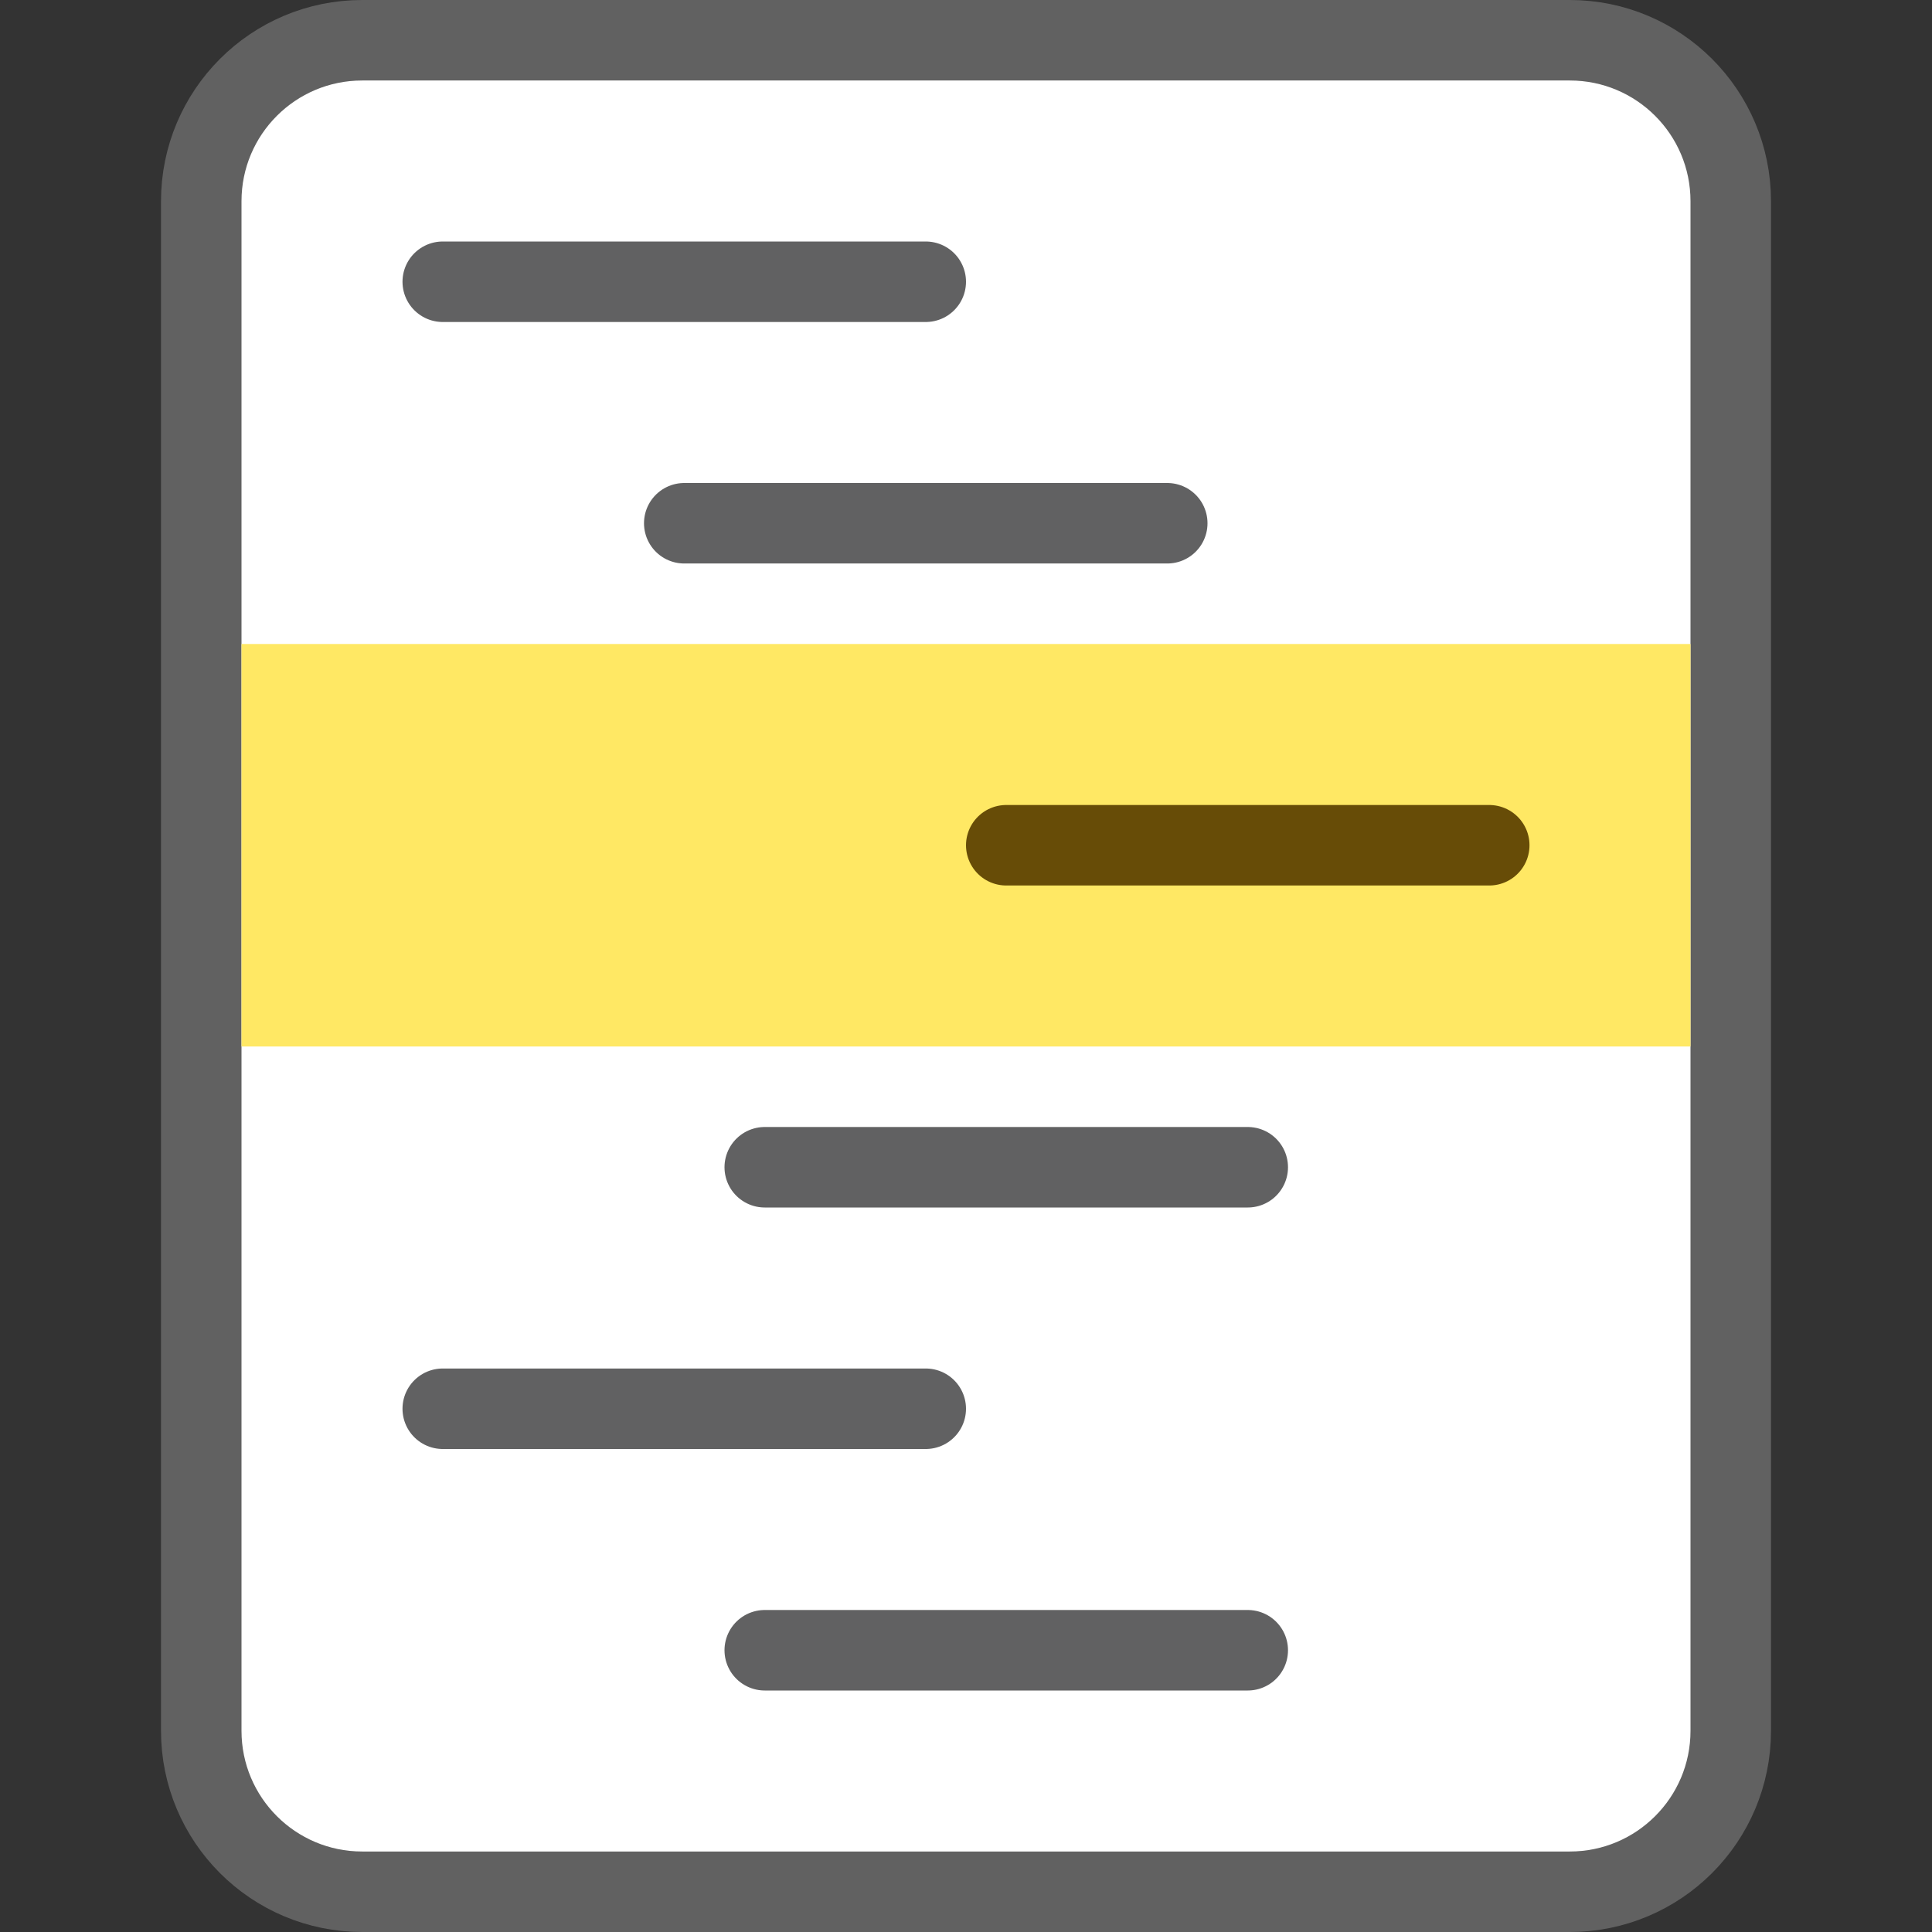 <svg width="24" height="24" viewBox="0 0 24 24" fill="none" xmlns="http://www.w3.org/2000/svg">
<rect x="0" y="0" width="24" height="24" fill="#333333" stroke="none"/>
<path d="M19.5 0.5H4.5C3.395 0.5 2.5 1.395 2.5 2.5V21.5C2.5 22.605 3.395 23.5 4.5 23.5H19.5C20.605 23.5 21.5 22.605 21.5 21.5V2.5C21.5 1.395 20.605 0.5 19.5 0.5Z" fill="white" stroke="#616161" stroke-linecap="round"/>
<path d="M5.5 3.5H11.5" stroke="#616162" stroke-linecap="round"/>
<path d="M8.5 6.5H14.5" stroke="#616162" stroke-linecap="round"/>
<rect x="3" y="8" width="18" height="5" fill="#FFE864"/>
<path d="M12.5 10.5H18.5" stroke="#674C07" stroke-linecap="round"/>
<path d="M9.5 14.5H15.5" stroke="#616162" stroke-linecap="round"/>
<path d="M5.5 17.5H11.5" stroke="#616162" stroke-linecap="round"/>
<path d="M9.5 20.5H15.5" stroke="#616162" stroke-linecap="round"/>

</svg>

